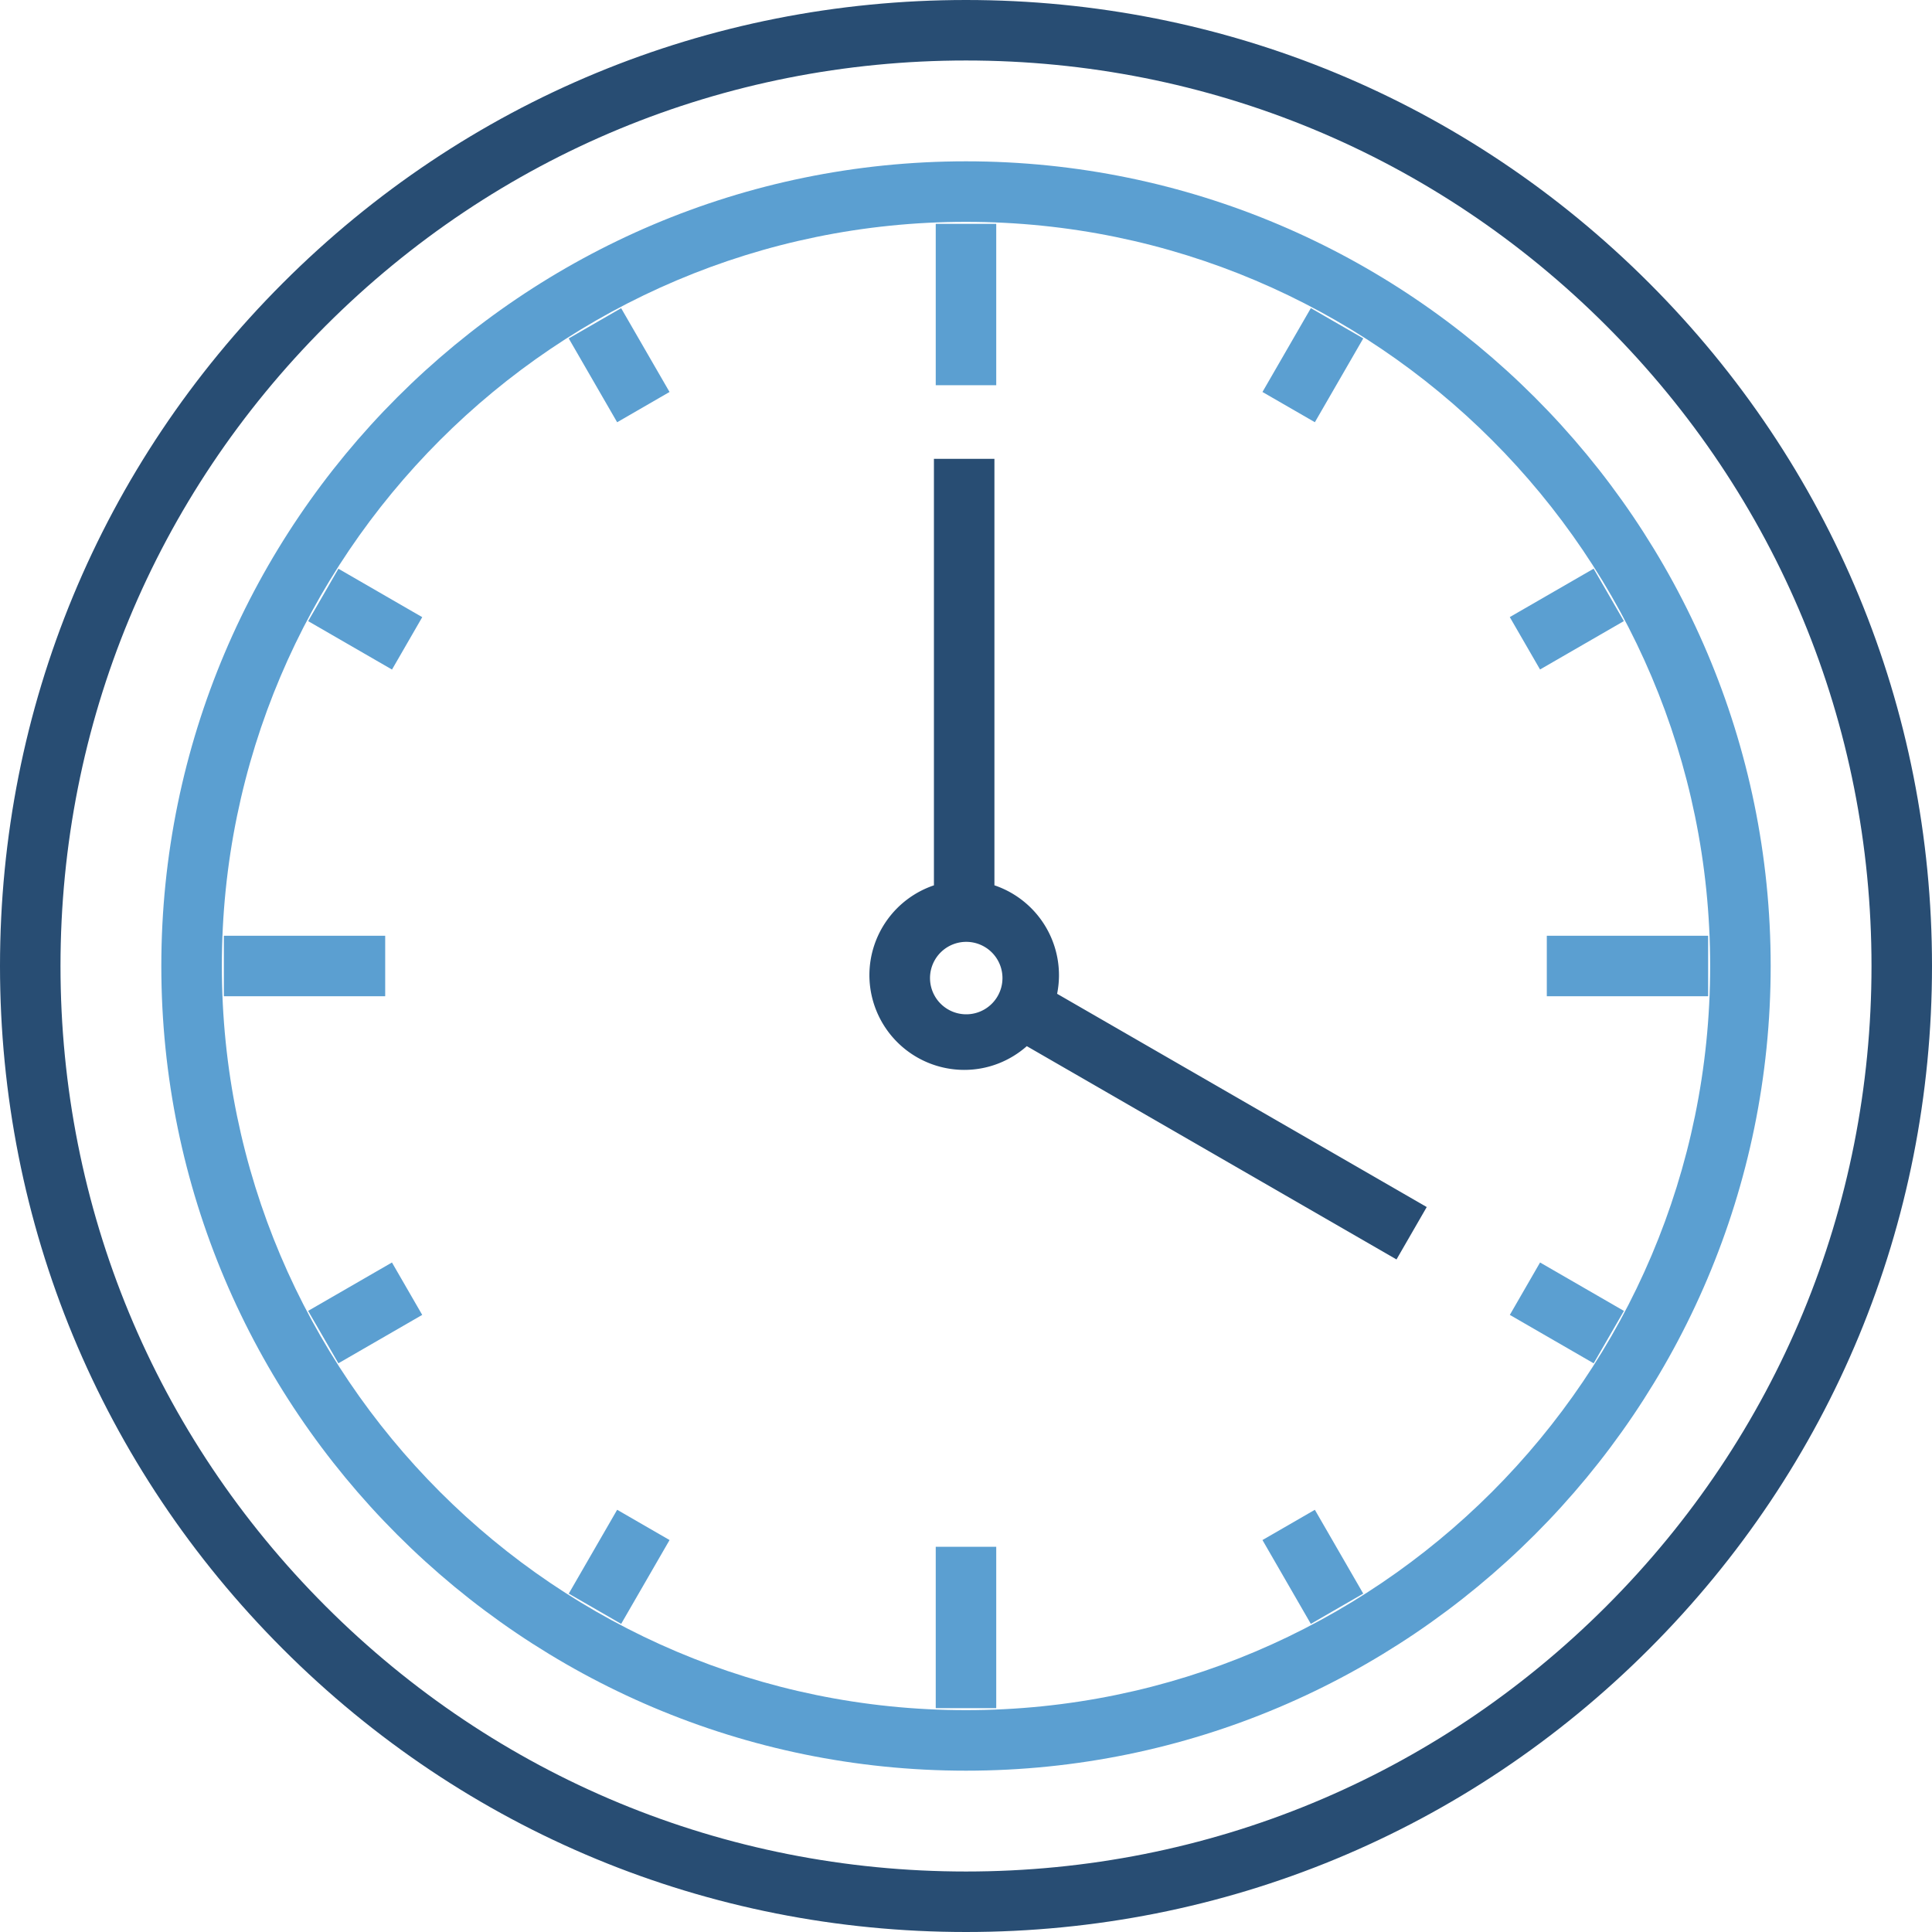<svg width="80" height="80" fill="none" xmlns="http://www.w3.org/2000/svg"><path d="M41.252 15.95h-2.505V9.27h2.505v6.68zm-2.505 48.1h2.505v6.68h-2.505v-6.68zM15.95 41.252H9.27v-2.505h6.68v2.505zm54.78-2.505v2.505h-6.68v-2.505h6.68zM25.555 17.485l-2.005-3.472 2.17-1.252 2.004 3.47-2.17 1.254zm28.89 45.032l2.004 3.471-2.17 1.253-2.003-3.471 2.17-1.253zM16.23 52.277l1.253 2.17-3.471 2.004-1.253-2.17 3.471-2.004zm47.54-24.555l-1.253-2.17 3.472-2.004 1.252 2.17-3.471 2.004zm-9.324-10.239l-2.17-1.252 2.004-3.472 2.17 1.253-2.004 3.471zm-28.89 45.034l2.169 1.253-2.004 3.471-2.17-1.252 2.004-3.472zm38.215-10.24l3.472 2.005-1.253 2.17-3.471-2.005 1.252-2.17zM14.013 23.55l3.471 2.005-1.252 2.17-3.471-2.005 1.252-2.17zM40 6.68C21.628 6.68 6.68 21.628 6.68 40S21.628 73.32 40 73.32 73.32 58.372 73.32 40 58.372 6.68 40 6.68zm0 64.134C23.009 70.814 9.186 56.991 9.186 40 9.186 23.01 23.009 9.186 40 9.186S70.814 23.009 70.814 40c0 16.99-13.823 30.814-30.814 30.814z" fill="#5B9FD1"/><path fill-rule="evenodd" clip-rule="evenodd" d="M43.85 40.378a3.931 3.931 0 00-2.673-3.719V19h-2.505v17.66A3.93 3.93 0 0036 40.377a3.93 3.93 0 003.925 3.925c.993 0 1.901-.372 2.593-.983l15.308 8.832 1.252-2.17-15.305-8.83c.05-.25.077-.51.077-.774zM40.01 42a1.5 1.5 0 100-3 1.5 1.5 0 000 3z" fill="#284D73"/><path fill-rule="evenodd" clip-rule="evenodd" d="M68.284 11.716C60.73 4.16 50.684 0 40 0 29.316 0 19.27 4.16 11.716 11.716 4.16 19.27 0 29.316 0 40c0 10.685 4.16 20.729 11.716 28.284C19.27 75.84 29.316 80 40 80c10.684 0 20.73-4.16 28.284-11.716C75.84 60.73 80 50.684 80 40c0-10.685-4.16-20.729-11.716-28.284zm-1.771 54.796C59.43 73.594 50.015 77.495 40 77.495s-19.431-3.9-26.513-10.983C6.405 59.431 2.505 50.015 2.505 40s3.9-19.43 10.982-26.512C20.57 6.405 29.985 2.505 40 2.505s19.431 3.9 26.513 10.982c7.082 7.082 10.982 16.497 10.982 26.512 0 10.016-3.9 19.432-10.982 26.513z" fill="#284D73"/></svg>